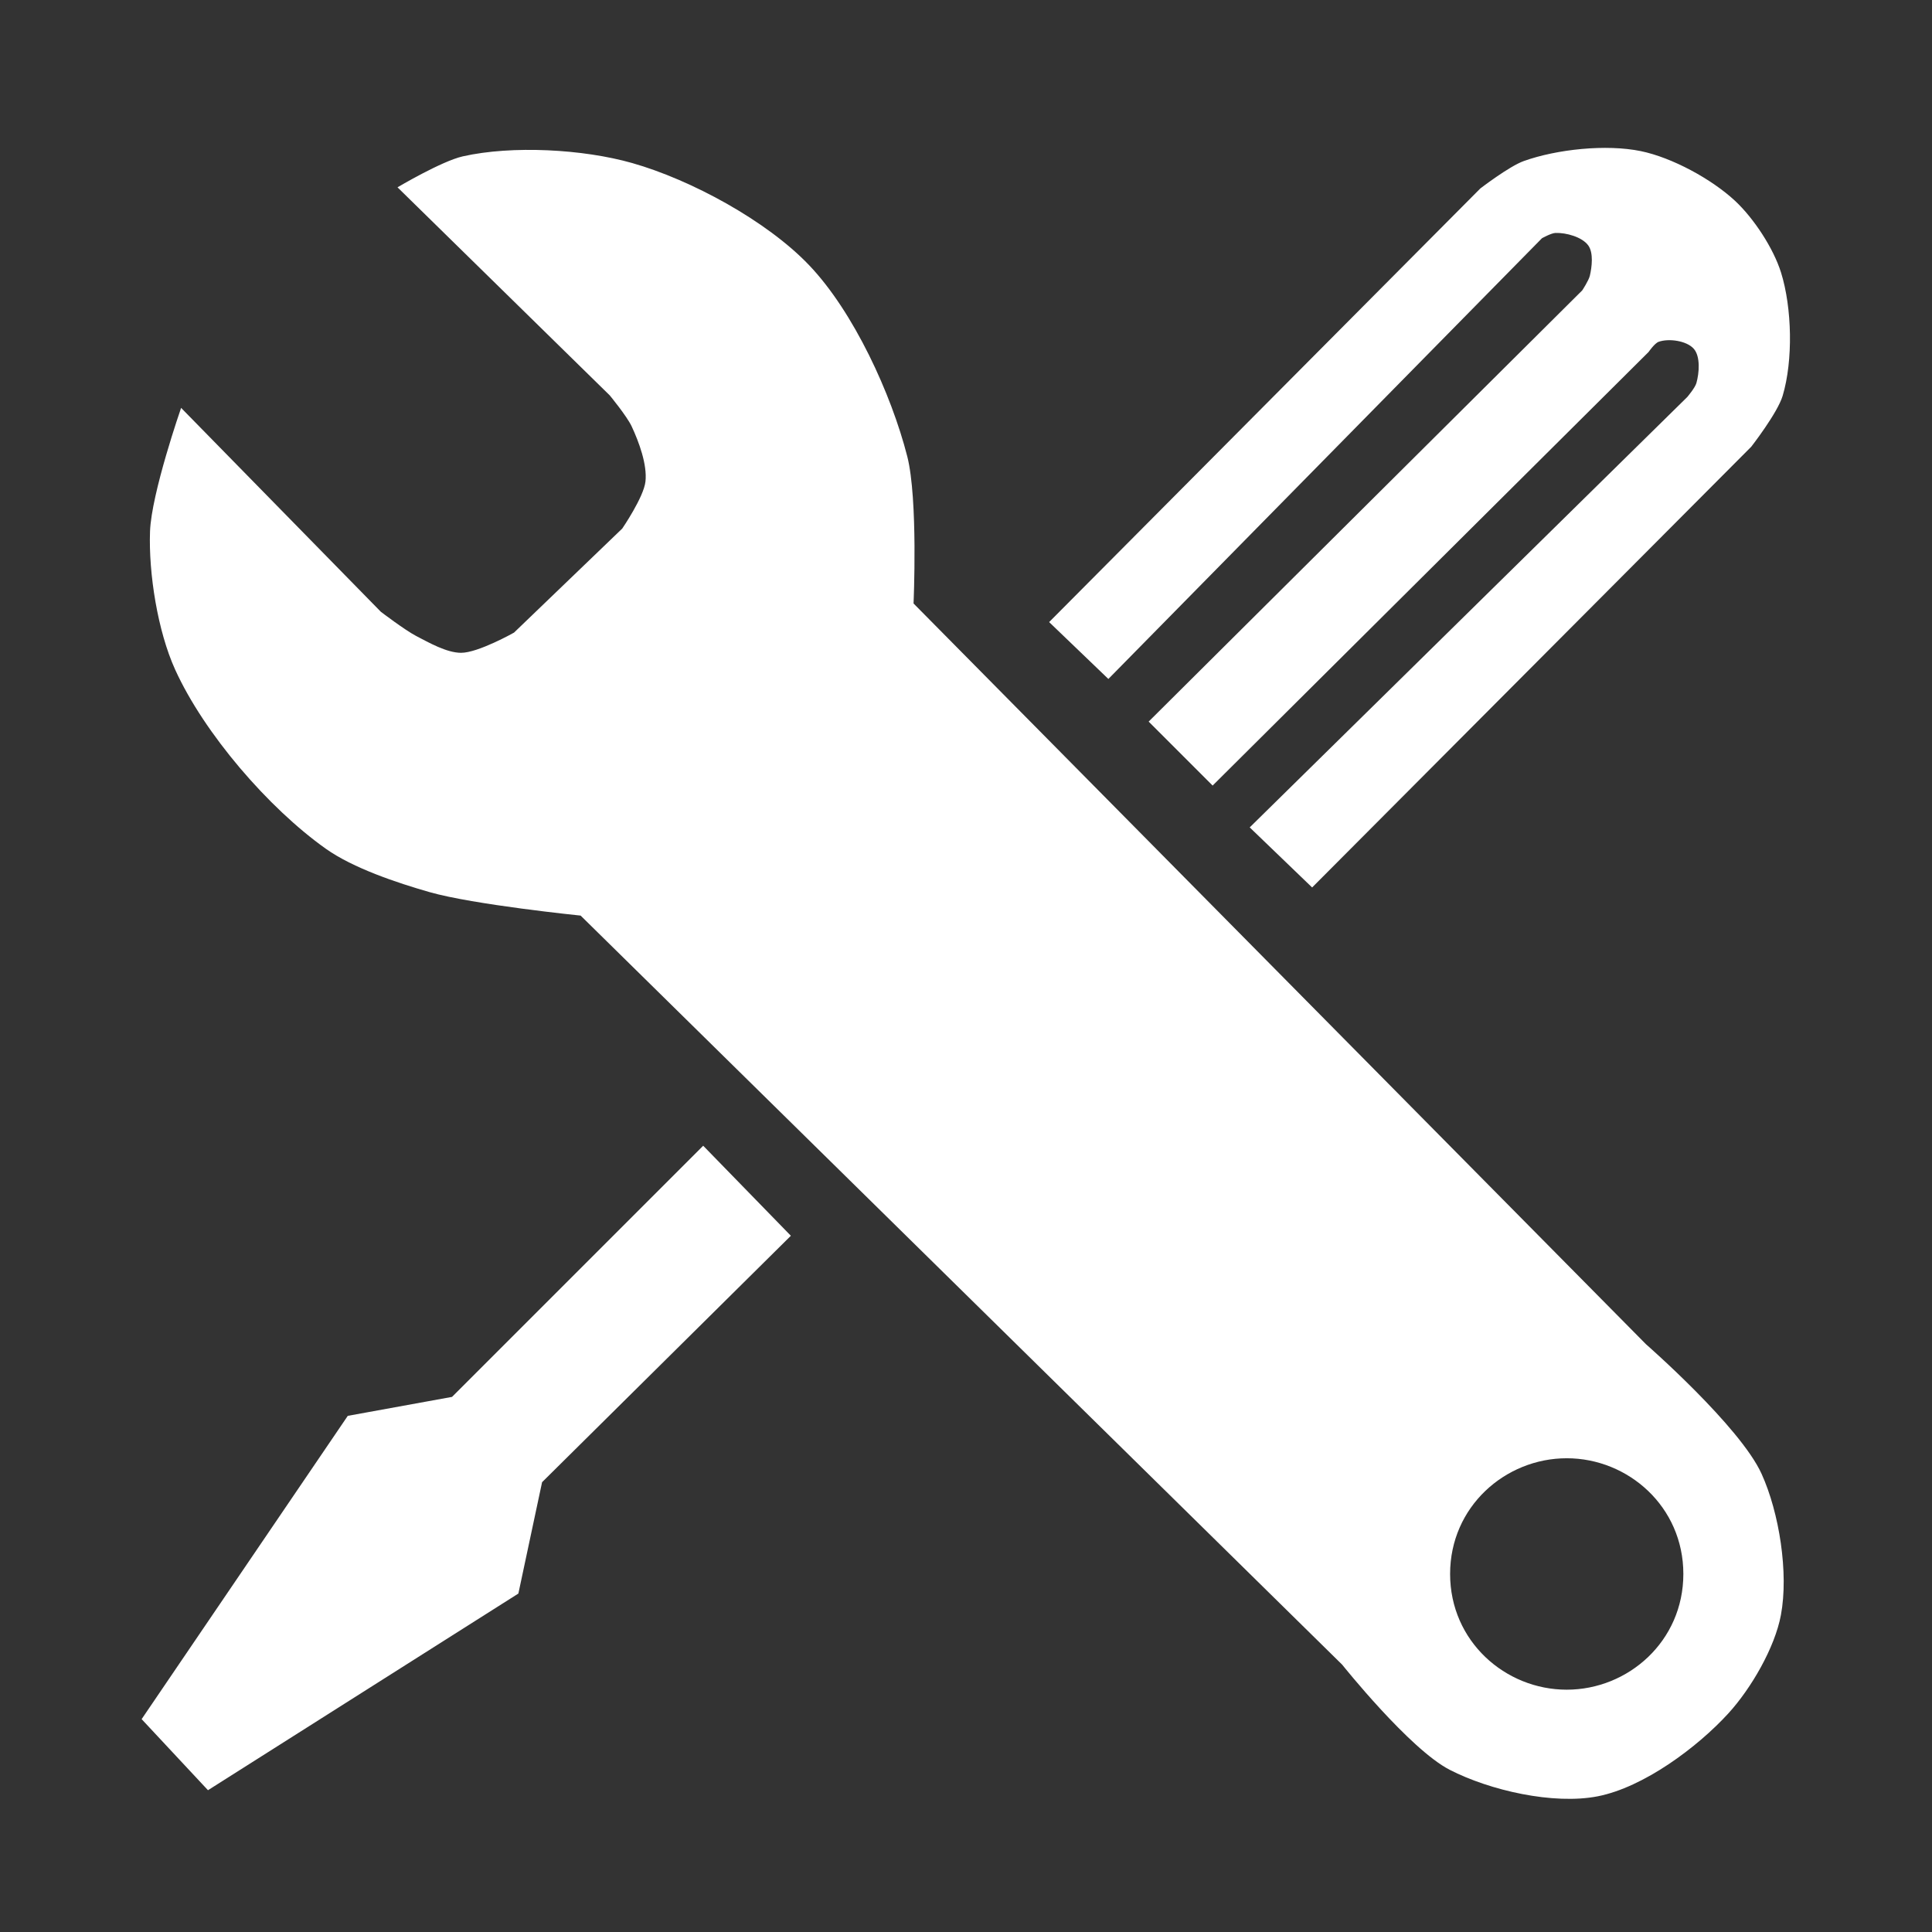 <?xml version="1.0" encoding="utf-8"?>
<!-- Generator: Moho 12.2 build 21774 -->
<!DOCTYPE svg PUBLIC "-//W3C//DTD SVG 1.1//EN" "http://www.w3.org/Graphics/SVG/1.1/DTD/svg11.dtd">
<svg version="1.1" id="Frame_0" xmlns="http://www.w3.org/2000/svg" xmlns:xlink="http://www.w3.org/1999/xlink" width="100px" height="100px">
<rect width="100%" height="100%" fill="#333333" stroke="none"/>
<g id="Layer_1">
<path fill="#ffffff" fill-rule="evenodd" stroke="none" d="M 90.644 23.123 C 90.642 23.125 67.918 45.933 67.916 45.935 C 67.916 45.935 64.686 42.826 64.685 42.826 C 64.688 42.824 87.331 20.550 87.334 20.548 C 87.334 20.548 87.735 20.077 87.805 19.828 C 87.951 19.314 88.023 18.452 87.668 18.051 C 87.300 17.634 86.373 17.504 85.850 17.692 C 85.642 17.767 85.331 18.218 85.331 18.218 C 85.329 18.220 62.768 40.659 62.765 40.661 C 62.765 40.661 59.454 37.350 59.454 37.350 C 59.456 37.348 81.895 15.032 81.897 15.029 C 81.897 15.029 82.233 14.520 82.291 14.269 C 82.398 13.813 82.483 13.091 82.212 12.709 C 81.895 12.264 81.057 12.037 80.511 12.057 C 80.286 12.065 79.813 12.331 79.812 12.331 C 79.810 12.334 57.371 35.140 57.369 35.143 C 57.369 35.142 54.303 32.199 54.303 32.199 C 54.305 32.197 76.619 9.757 76.621 9.755 C 76.622 9.755 78.118 8.604 78.870 8.336 C 80.587 7.722 83.141 7.454 84.928 7.822 C 86.545 8.155 88.588 9.265 89.799 10.389 C 90.771 11.292 91.792 12.844 92.187 14.110 C 92.756 15.936 92.817 18.653 92.270 20.486 C 92.005 21.377 90.644 23.123 90.644 23.123 M 18.001 73.284 C 18.000 73.286 7.332 88.981 7.331 88.982 C 7.332 88.983 10.765 92.661 10.765 92.661 C 10.767 92.660 26.830 82.483 26.831 82.482 C 26.831 82.482 28.058 76.719 28.058 76.718 C 28.059 76.717 40.934 63.965 40.935 63.963 C 40.935 63.963 36.398 59.303 36.397 59.303 C 36.396 59.304 23.399 72.302 23.397 72.303 C 23.397 72.303 18.002 73.284 18.001 73.284 M 75.057 81.468 C 75.057 84.949 77.911 87.458 81.094 87.458 C 84.276 87.458 87.130 84.949 87.130 81.468 C 87.130 77.988 84.276 75.479 81.094 75.479 C 77.911 75.479 75.057 77.988 75.057 81.468 M 32.207 27.358 C 32.206 27.359 26.607 32.743 26.606 32.743 C 26.606 32.744 24.743 33.793 23.862 33.789 C 23.119 33.787 22.202 33.263 21.543 32.920 C 20.953 32.612 19.714 31.667 19.713 31.666 C 19.712 31.665 9.375 21.113 9.374 21.112 C 9.374 21.112 7.835 25.533 7.765 27.511 C 7.688 29.688 8.163 32.670 9.063 34.653 C 10.566 37.964 13.897 41.826 16.863 43.930 C 18.286 44.939 20.550 45.693 22.227 46.174 C 24.511 46.828 30.052 47.391 30.053 47.391 C 30.057 47.395 69.468 86.159 69.471 86.163 C 69.472 86.164 72.959 90.534 75.033 91.603 C 77.111 92.673 80.408 93.425 82.701 92.976 C 85.063 92.513 87.851 90.451 89.471 88.672 C 90.634 87.395 91.863 85.290 92.180 83.592 C 92.587 81.418 92.094 78.300 91.179 76.286 C 90.064 73.830 85.196 69.578 85.196 69.577 C 85.192 69.573 47.289 31.239 47.285 31.236 C 47.285 31.235 47.525 25.836 46.959 23.621 C 46.132 20.386 44.182 16.136 41.876 13.722 C 39.686 11.428 35.770 9.305 32.718 8.438 C 30.187 7.719 26.521 7.515 23.954 8.093 C 22.859 8.340 20.575 9.695 20.575 9.695 C 20.576 9.696 31.559 20.464 31.561 20.465 C 31.561 20.466 32.445 21.536 32.695 22.069 C 33.069 22.869 33.506 24.046 33.409 24.924 C 33.320 25.733 32.207 27.358 32.207 27.358 Z"/>
</g>
</svg>
